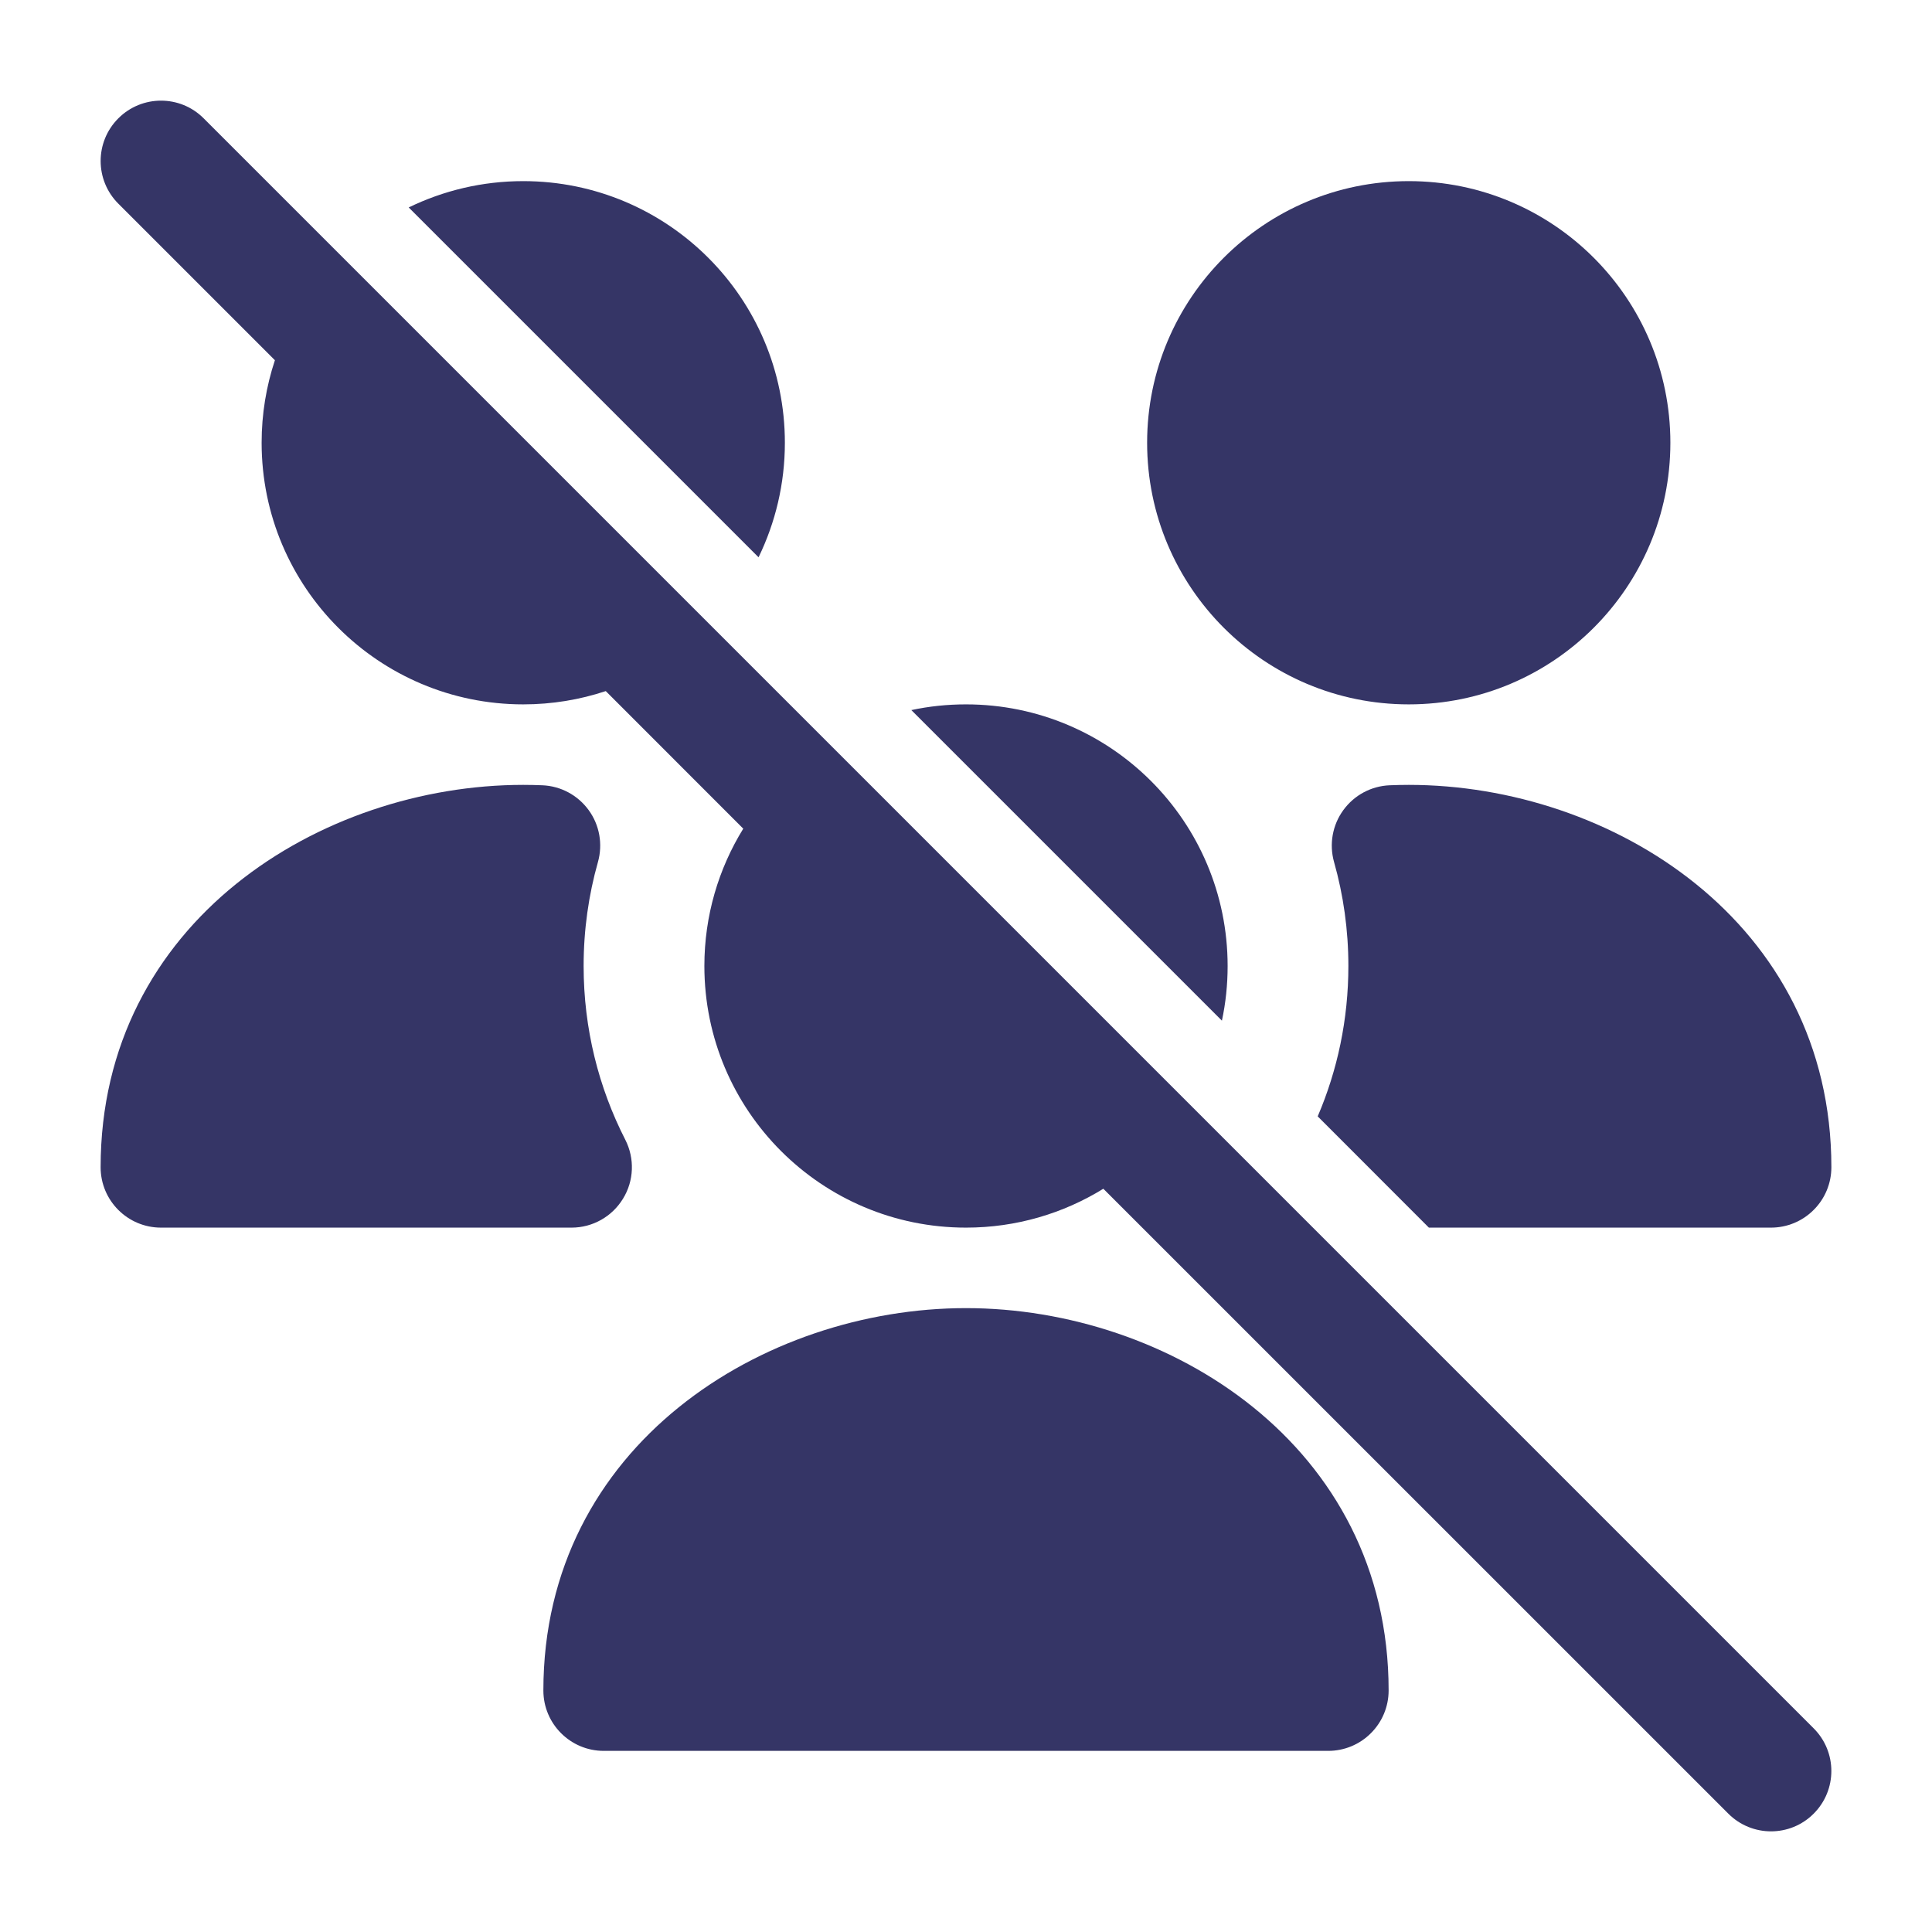 <svg width="24" height="24" viewBox="0 0 24 24" fill="none" xmlns="http://www.w3.org/2000/svg">
<path d="M2.53 1.47C2.238 1.177 1.763 1.177 1.47 1.47C1.177 1.763 1.177 2.237 1.47 2.53L3.415 4.475C3.308 4.797 3.25 5.142 3.25 5.5C3.25 7.295 4.705 8.75 6.5 8.75C6.858 8.75 7.203 8.692 7.525 8.585L9.233 10.294C8.927 10.79 8.75 11.374 8.75 12C8.75 13.795 10.205 15.25 12 15.25C12.626 15.25 13.21 15.073 13.706 14.767L21.47 22.53C21.763 22.823 22.238 22.823 22.53 22.53C22.823 22.237 22.823 21.763 22.53 21.47L2.53 1.47Z" fill="#353566"/>
<path d="M15.179 12.679L11.321 8.821C11.54 8.774 11.767 8.75 12 8.75C13.795 8.75 15.25 10.205 15.25 12C15.25 12.233 15.226 12.46 15.179 12.679Z" fill="#353566"/>
<path d="M9.423 6.923L5.077 2.577C5.507 2.368 5.99 2.25 6.5 2.25C8.295 2.25 9.75 3.705 9.75 5.5C9.75 6.01 9.632 6.493 9.423 6.923Z" fill="#353566"/>
<path d="M14.25 5.5C14.25 3.705 15.705 2.25 17.5 2.25C19.295 2.25 20.75 3.705 20.75 5.5C20.75 7.295 19.295 8.75 17.5 8.75C15.705 8.75 14.25 7.295 14.25 5.5Z" fill="#353566"/>
<path d="M17.75 15.25L22 15.25C22.199 15.25 22.39 15.171 22.53 15.03C22.671 14.89 22.75 14.699 22.75 14.5C22.75 11.45 20.013 9.75 17.5 9.75C17.421 9.75 17.342 9.752 17.264 9.755C17.034 9.764 16.822 9.878 16.687 10.064C16.552 10.249 16.51 10.487 16.572 10.708C16.688 11.118 16.75 11.551 16.75 12C16.75 12.665 16.614 13.296 16.369 13.868L17.75 15.25Z" fill="#353566"/>
<path d="M1.25 14.5C1.25 11.45 3.987 9.75 6.5 9.75C6.579 9.75 6.658 9.752 6.736 9.755C6.966 9.764 7.178 9.878 7.313 10.064C7.448 10.249 7.49 10.487 7.428 10.708C7.312 11.118 7.25 11.551 7.25 12C7.25 12.779 7.437 13.512 7.768 14.159C7.886 14.391 7.876 14.669 7.739 14.891C7.603 15.114 7.361 15.25 7.1 15.25L2 15.25C1.586 15.25 1.25 14.914 1.25 14.5Z" fill="#353566"/>
<path d="M6.75 21C6.75 17.95 9.487 16.25 12 16.25C14.513 16.25 17.25 17.95 17.25 21C17.25 21.199 17.171 21.39 17.03 21.53C16.89 21.671 16.699 21.75 16.5 21.75L7.5 21.75C7.086 21.75 6.75 21.414 6.75 21Z" fill="#353566"/>
</svg>
